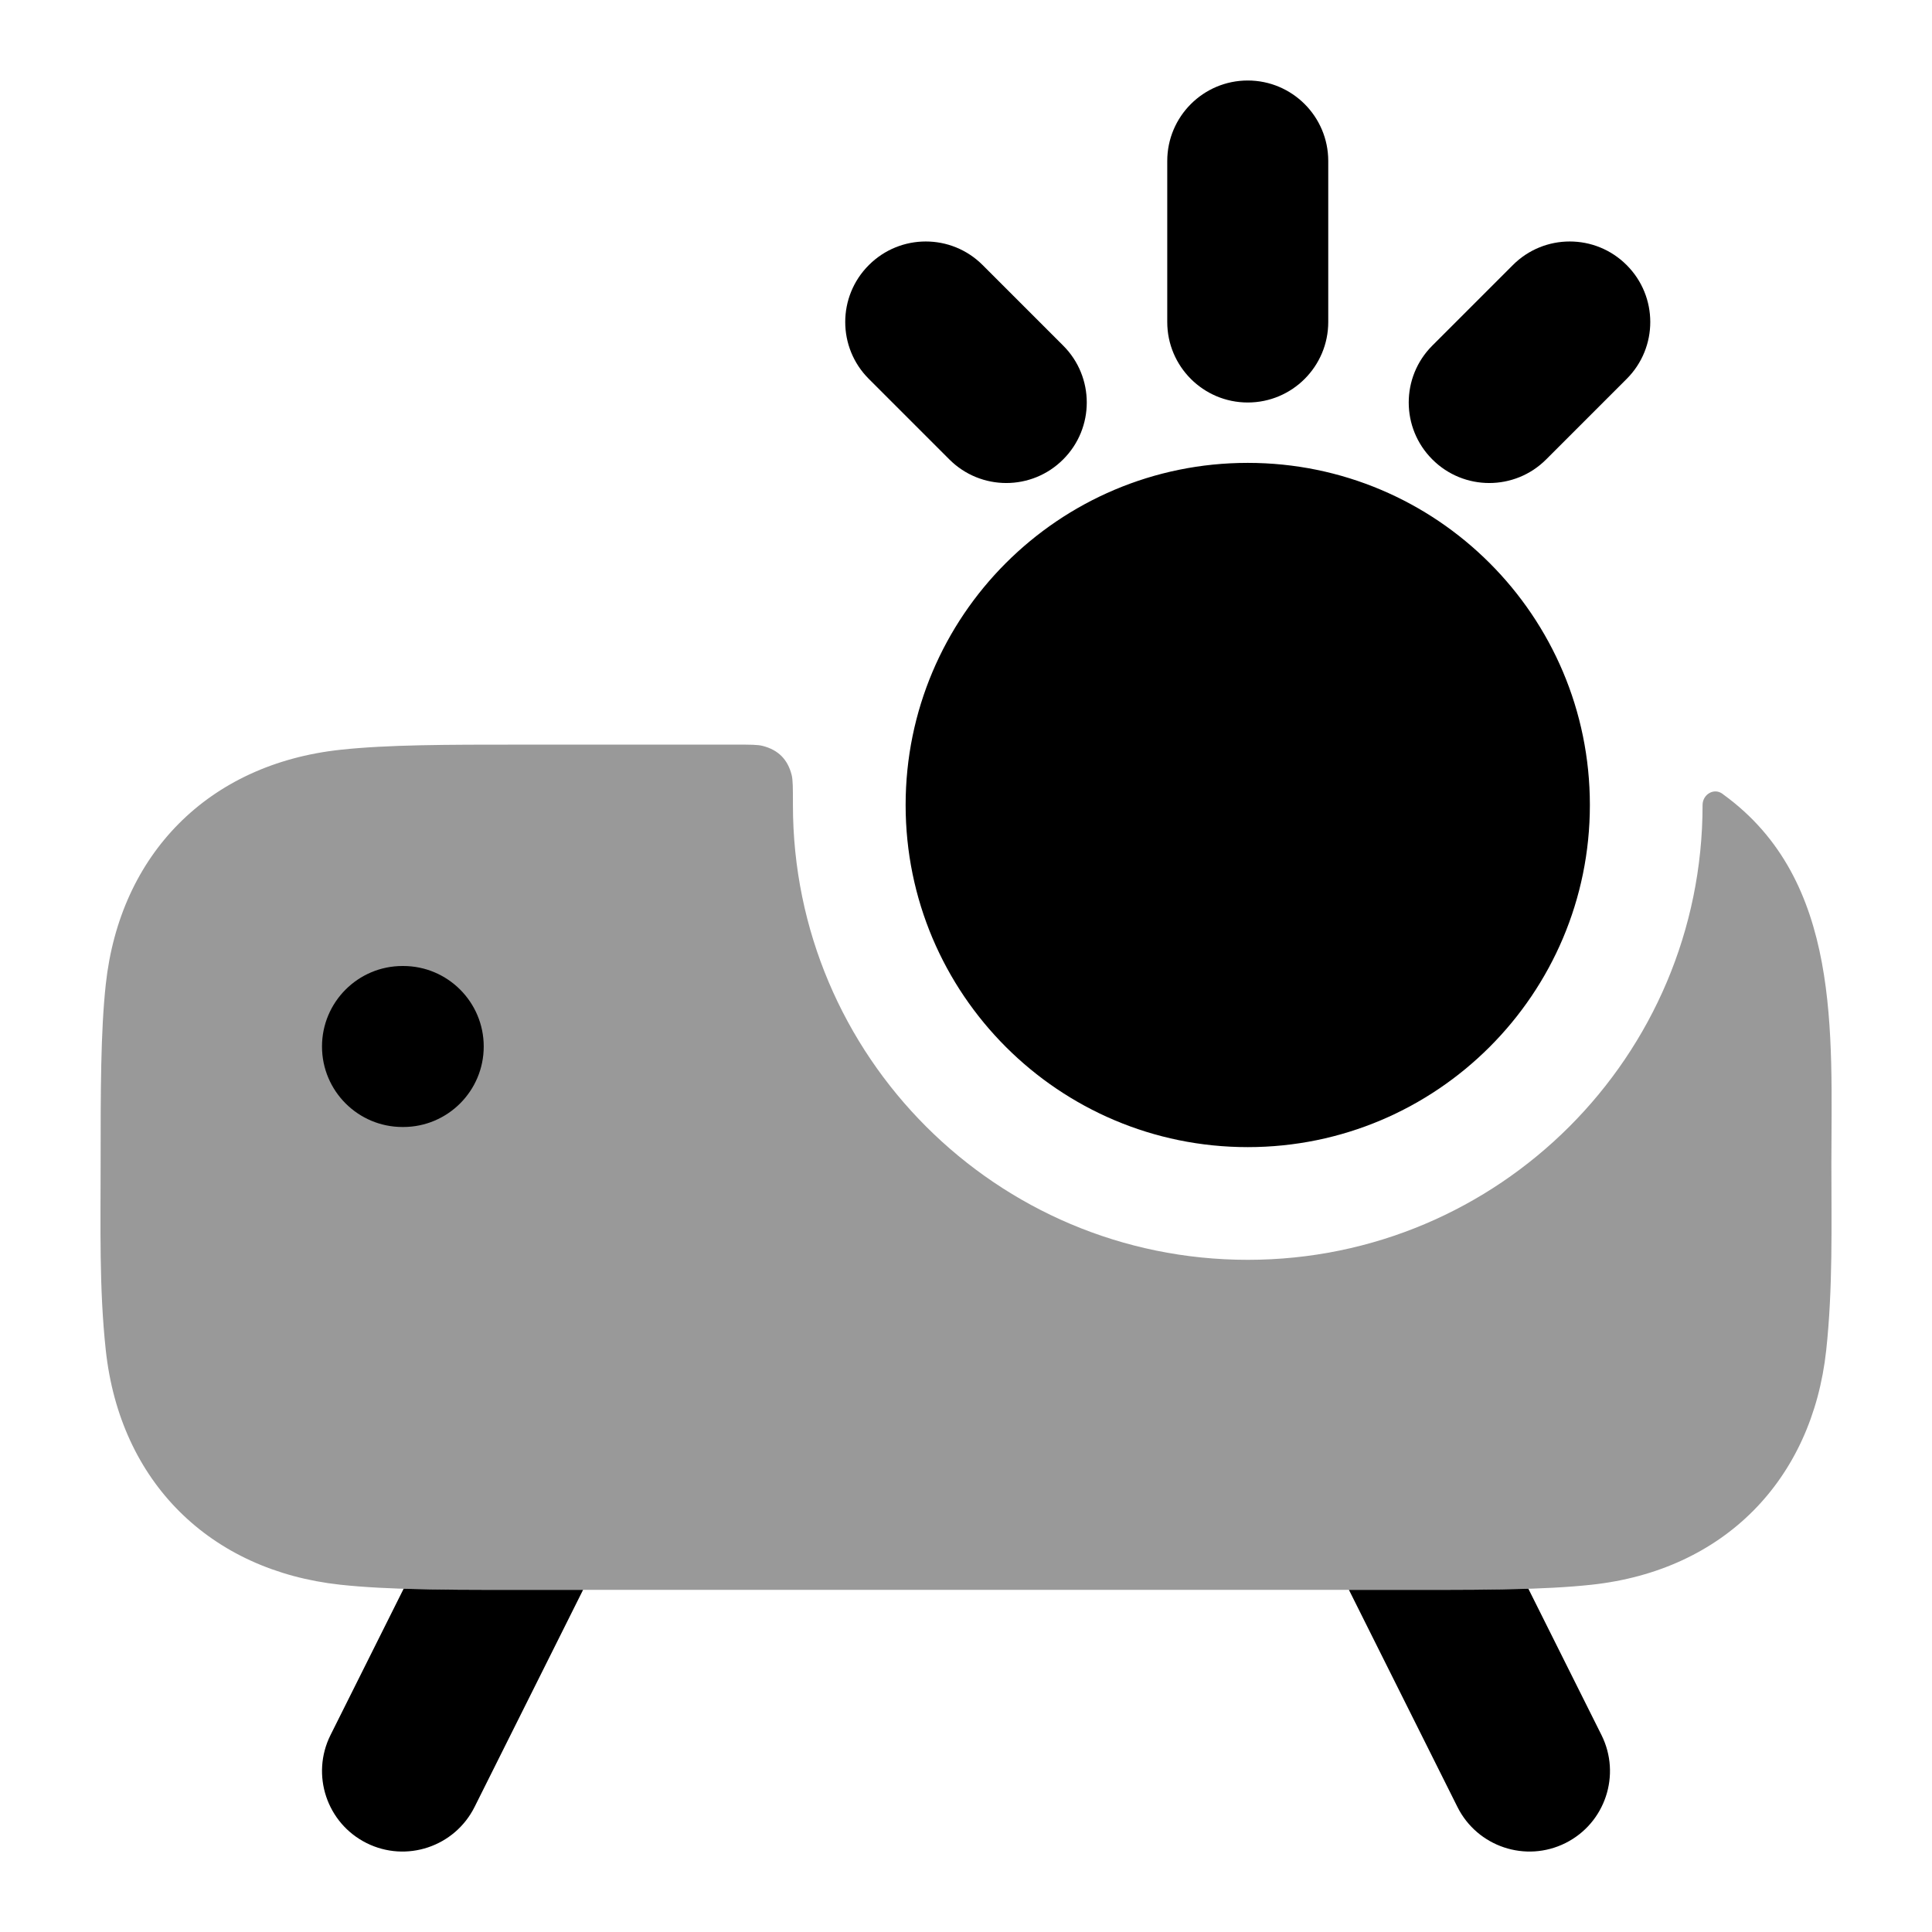 <svg width="24" height="24" viewBox="0 0 24 24" xmlns="http://www.w3.org/2000/svg">
<path opacity="0.4" d="M9.147 9.25C9.324 9.25 9.413 9.25 9.474 9.266C9.667 9.315 9.785 9.433 9.834 9.626C9.85 9.687 9.85 9.791 9.85 10C9.85 13.12 12.38 15.65 15.5 15.65C18.62 15.65 21.15 13.12 21.15 10C21.15 9.869 21.29 9.784 21.396 9.86C21.401 9.864 21.405 9.867 21.41 9.871C22.882 10.94 22.75 12.84 22.75 14.458C22.75 15.228 22.769 16.005 22.686 16.772C22.511 18.385 21.416 19.508 19.772 19.686C19.181 19.75 18.444 19.75 17.542 19.75H6.458C5.556 19.75 4.819 19.75 4.228 19.686C2.615 19.511 1.492 18.416 1.314 16.772C1.231 16.005 1.25 15.228 1.25 14.458C1.25 13.556 1.25 12.819 1.314 12.228C1.489 10.615 2.584 9.492 4.228 9.314C4.819 9.25 5.556 9.25 6.458 9.25H9.147Z" fill="currentColor"/>
<path fill-rule="evenodd" clip-rule="evenodd" d="M4 13C4 12.448 4.448 12 5 12H5.009C5.561 12 6.009 12.448 6.009 13C6.009 13.552 5.561 14 5.009 14H5C4.448 14 4 13.552 4 13Z" fill="currentColor"/>
<path fill-rule="evenodd" clip-rule="evenodd" d="M16.757 19.75H17.542C18.081 19.75 18.561 19.75 18.986 19.736L19.894 21.553C20.141 22.047 19.941 22.648 19.447 22.895C18.953 23.142 18.352 22.941 18.105 22.447L16.757 19.75ZM5.014 19.736C5.439 19.75 5.919 19.75 6.458 19.75H7.243L5.895 22.447C5.648 22.941 5.047 23.142 4.553 22.895C4.059 22.648 3.859 22.047 4.106 21.553L5.014 19.736Z" fill="currentColor"/>
<path fill-rule="evenodd" clip-rule="evenodd" d="M16.5 2C16.5 1.448 16.052 1 15.5 1C14.948 1 14.5 1.448 14.5 2V4C14.5 4.552 14.948 5 15.5 5C16.052 5 16.5 4.552 16.5 4V2ZM12.207 3.293C11.817 2.902 11.184 2.902 10.793 3.293C10.402 3.683 10.402 4.317 10.793 4.707L11.793 5.707C12.184 6.098 12.817 6.098 13.207 5.707C13.598 5.317 13.598 4.683 13.207 4.293L12.207 3.293ZM20.207 3.293C19.817 2.902 19.183 2.902 18.793 3.293L17.793 4.293C17.402 4.683 17.402 5.317 17.793 5.707C18.183 6.098 18.817 6.098 19.207 5.707L20.207 4.707C20.598 4.317 20.598 3.683 20.207 3.293ZM11.25 10C11.25 7.653 13.153 5.75 15.5 5.75C17.847 5.75 19.75 7.653 19.75 10C19.75 12.347 17.847 14.25 15.5 14.25C13.153 14.25 11.25 12.347 11.25 10Z" fill="currentColor"/>
</svg>
